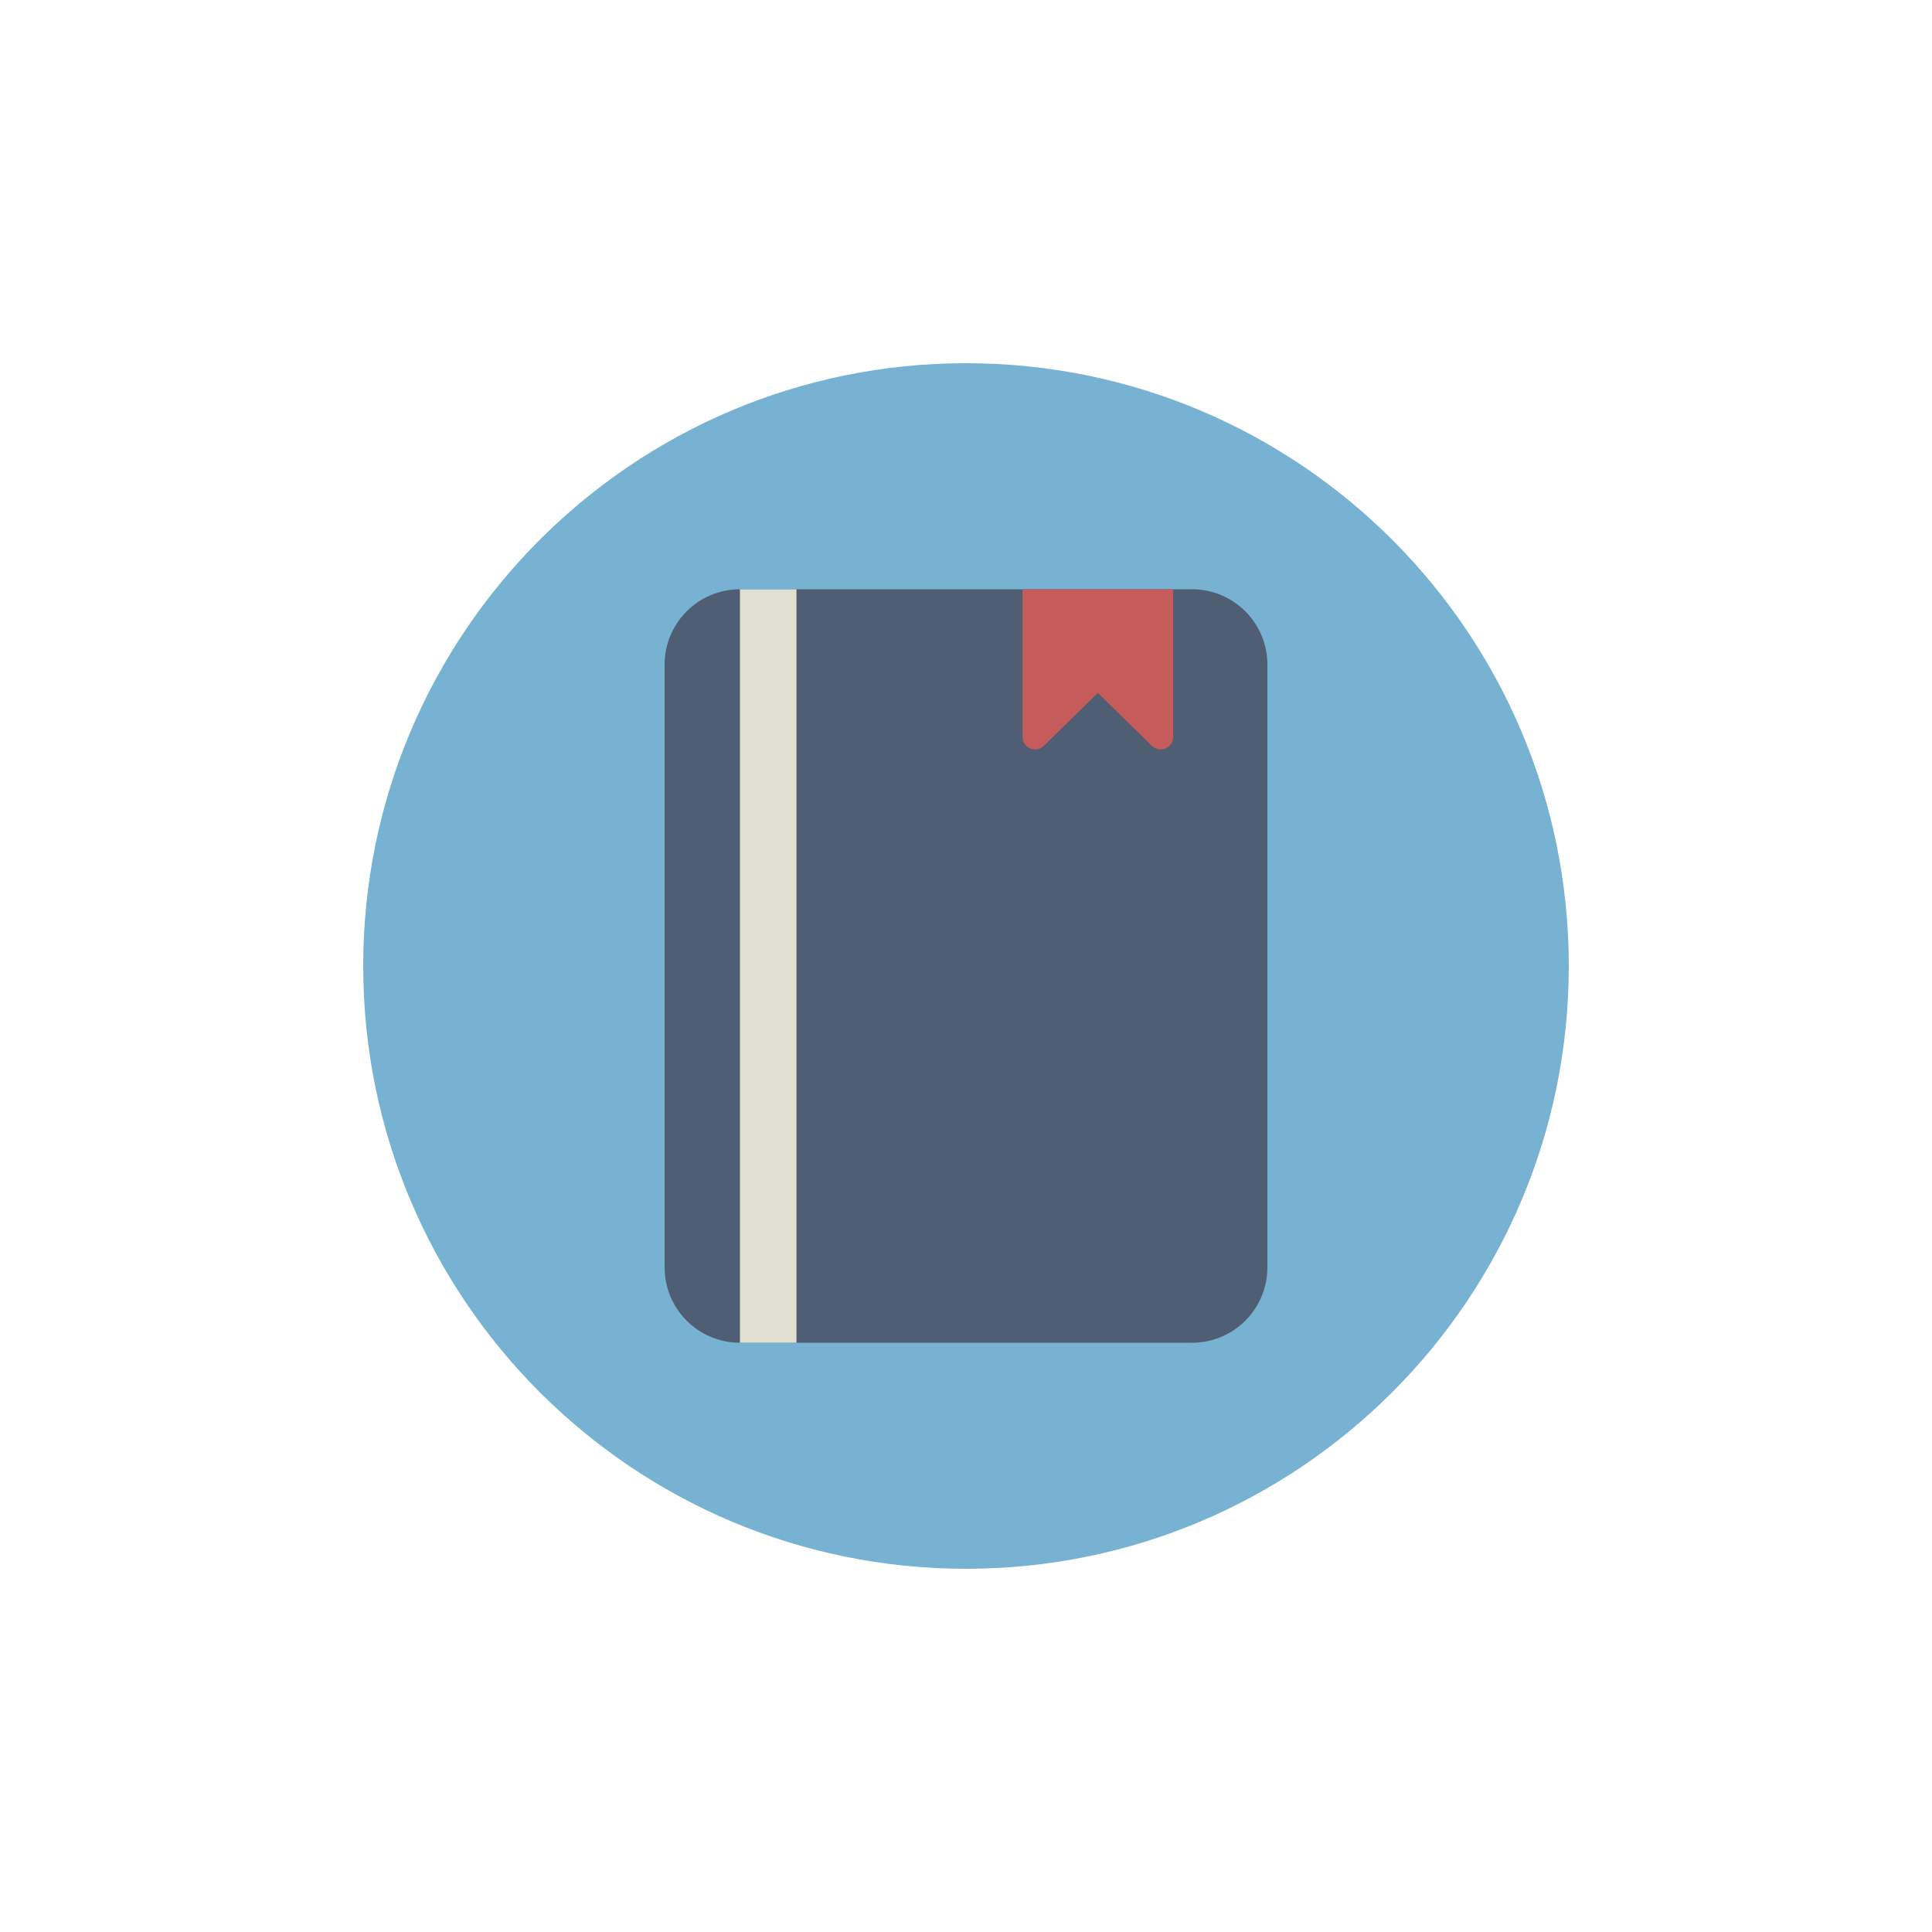 <svg xmlns="http://www.w3.org/2000/svg" width="800" height="800" viewBox="0 0 800 800" preserveAspectRatio="xMidYMid meet" style="width: 100%; height: 100%;"><defs><clipPath id="animationMask_fKyHoanvyJ"><rect width="800" height="800" x="0" y="0"></rect></clipPath></defs><g clip-path="url(#animationMask_fKyHoanvyJ)"><g transform="matrix(7.8,0,0,7.8,148.45,148.45)" opacity="1" style="-webkit-user-select: none;"><g opacity="1" transform="matrix(1,0,0,1,32.25,32.25)"><path fill="rgb(119,178,211)" fill-opacity="1" d=" M32,0 C32,17.673 17.673,32 0,32 C-17.673,32 -32,17.673 -32,0 C-32,-17.673 -17.673,-32 0,-32 C17.673,-32 32,-17.673 32,0z"></path></g></g><g style="-webkit-user-select: none; display: none;"><g><path style="display: none;"></path></g></g><g transform="matrix(7.39,0,0,7.39,279.913,250.354)" opacity="1" style="-webkit-user-select: none;"><g opacity="1" transform="matrix(-1,0,0,1,16.25,20.25)"><path fill="rgb(224,224,209)" fill-opacity="1" d=" M4,-20 C4,-20 -13,-20 -13,-20 C-14.657,-20 -16,-18.657 -16,-17 C-16,-17 -16,17 -16,17 C-16,18.657 -14.657,20 -13,20 C-13,20 13,20 13,20 C14.657,20 16,18.657 16,17 C16,17 16,-8 16,-8 C16,-8 4,-20 4,-20z"></path></g><g opacity="1" transform="matrix(1,0,0,1,16.25,20.25)"><path fill="rgb(224,224,209)" fill-opacity="1" d=" M4,-20 C4,-20 -13,-20 -13,-20 C-14.657,-20 -16,-18.657 -16,-17 C-16,-17 -16,17 -16,17 C-16,18.657 -14.657,20 -13,20 C-13,20 13,20 13,20 C14.657,20 16,18.657 16,17 C16,17 16,-8 16,-8 C16,-8 4,-20 4,-20z"></path></g></g><g transform="matrix(7.8,0,0,7.8,322,319)" opacity="0.2" style="-webkit-user-select: none;"><g opacity="1" transform="matrix(1,0,0,1,10,5)"><path fill="rgb(35,30,33)" fill-opacity="1" d=" M-10,-3 C-10,-3 10,-3 10,-3 C10,-3 10,-5 10,-5 C10,-5 -10,-5 -10,-5 C-10,-5 -10,-3 -10,-3z M-32,-32 C-32,-32 32,-32 32,-32 C32,-32 32,32 32,32 C32,32 -32,32 -32,32 C-32,32 -32,-32 -32,-32z M-32,32 C-32,32 32,32 32,32 C32,32 32,-32 32,-32 C32,-32 -32,-32 -32,-32 C-32,-32 -32,32 -32,32z"></path></g></g><g transform="matrix(7.8,0,0,7.8,322,360.999)" opacity="0.2" style="-webkit-user-select: none;"><g opacity="1" transform="matrix(1,0,0,1,10,5)"><path fill="rgb(35,30,33)" fill-opacity="1" d=" M-10,-3 C-10,-3 10,-3 10,-3 C10,-3 10,-5 10,-5 C10,-5 -10,-5 -10,-5 C-10,-5 -10,-3 -10,-3z M-32,-32 C-32,-32 32,-32 32,-32 C32,-32 32,32 32,32 C32,32 -32,32 -32,32 C-32,32 -32,-32 -32,-32z M-32,32 C-32,32 32,32 32,32 C32,32 32,-32 32,-32 C32,-32 -32,-32 -32,-32 C-32,-32 -32,32 -32,32z"></path></g></g><g transform="matrix(7.8,0,0,7.8,322,400)" opacity="0.2" style="-webkit-user-select: none;"><g opacity="1" transform="matrix(1,0,0,1,10,0)"><path fill="rgb(35,30,33)" fill-opacity="1" d=" M-10,2 C-10,2 10,2 10,2 C10,2 10,0 10,0 C10,0 -10,0 -10,0 C-10,0 -10,2 -10,2z M-32,-32 C-32,-32 32,-32 32,-32 C32,-32 32,32 32,32 C32,32 -32,32 -32,32 C-32,32 -32,-32 -32,-32z M-32,32 C-32,32 32,32 32,32 C32,32 32,-32 32,-32 C32,-32 -32,-32 -32,-32 C-32,-32 -32,32 -32,32z"></path></g></g><g transform="matrix(7.8,0,0,7.8,322,438.999)" opacity="0.2" style="-webkit-user-select: none;"><g opacity="1" transform="matrix(1,0,0,1,10,-5)"><path fill="rgb(35,30,33)" fill-opacity="1" d=" M-10,7 C-10,7 10,7 10,7 C10,7 10,5 10,5 C10,5 -10,5 -10,5 C-10,5 -10,7 -10,7z M-32,-32 C-32,-32 32,-32 32,-32 C32,-32 32,32 32,32 C32,32 -32,32 -32,32 C-32,32 -32,-32 -32,-32z M-32,32 C-32,32 32,32 32,32 C32,32 32,-32 32,-32 C32,-32 -32,-32 -32,-32 C-32,-32 -32,32 -32,32z"></path></g></g><g transform="matrix(7.8,0,0,7.8,322,477.999)" opacity="0.2" style="-webkit-user-select: none;"><g opacity="1" transform="matrix(1,0,0,1,10,-10)"><path fill="rgb(35,30,33)" fill-opacity="1" d=" M-10,12 C-10,12 10,12 10,12 C10,12 10,10 10,10 C10,10 -10,10 -10,10 C-10,10 -10,12 -10,12z M-32,-32 C-32,-32 32,-32 32,-32 C32,-32 32,32 32,32 C32,32 -32,32 -32,32 C-32,32 -32,-32 -32,-32z M-32,32 C-32,32 32,32 32,32 C32,32 32,-32 32,-32 C32,-32 -32,-32 -32,-32 C-32,-32 -32,32 -32,32z"></path></g></g><g transform="matrix(7.8,0,0,7.8,273.25,242.05)" opacity="1" style="-webkit-user-select: none;"><g opacity="1" transform="matrix(1,0,0,1,16.25,20.25)"><path fill="rgb(79,94,114)" fill-opacity="1" d=" M16,16 C16,18.209 14.209,20 12,20 C12,20 -12,20 -12,20 C-14.209,20 -16,18.209 -16,16 C-16,16 -16,-16 -16,-16 C-16,-18.209 -14.209,-20 -12,-20 C-12,-20 12,-20 12,-20 C14.209,-20 16,-18.209 16,-16 C16,-16 16,16 16,16z"></path></g></g><g transform="matrix(7.8,0,0,7.8,304.45,242.05)" opacity="1" style="-webkit-user-select: none;"><g opacity="1" transform="matrix(1,0,0,1,1.75,20.25)"><path fill="rgb(224,224,209)" fill-opacity="1" d=" M1.5,20 C1.5,20 -1.5,20 -1.5,20 C-1.5,20 -1.5,-20 -1.5,-20 C-1.5,-20 1.5,-20 1.5,-20 C1.5,-20 1.5,20 1.5,20z"></path></g></g><g transform="matrix(7.8,0,0,7.8,421.45,242.05)" opacity="1" style="-webkit-user-select: none;"><g opacity="1" transform="matrix(1,0,0,1,4.25,4.5)"><path fill="rgb(198,91,91)" fill-opacity="1" d=" M-4,-4.25 C-4,-4.25 -4,3.596 -4,3.596 C-4,3.86 -3.837,4.099 -3.589,4.2 C-3.506,4.234 -3.419,4.25 -3.333,4.25 C-3.16,4.25 -2.989,4.183 -2.862,4.058 C-2.862,4.058 0,1.251 0,1.251 C0,1.251 2.862,4.058 2.862,4.058 C2.989,4.183 3.16,4.25 3.333,4.25 C3.419,4.25 3.506,4.234 3.588,4.2 C3.837,4.099 4,3.86 4,3.596 C4,3.596 4,-4.25 4,-4.25 C4,-4.25 -4,-4.25 -4,-4.25z"></path></g></g><g></g><g transform="matrix(1,0,0,1,0,0)" opacity="1"></g></g></svg>